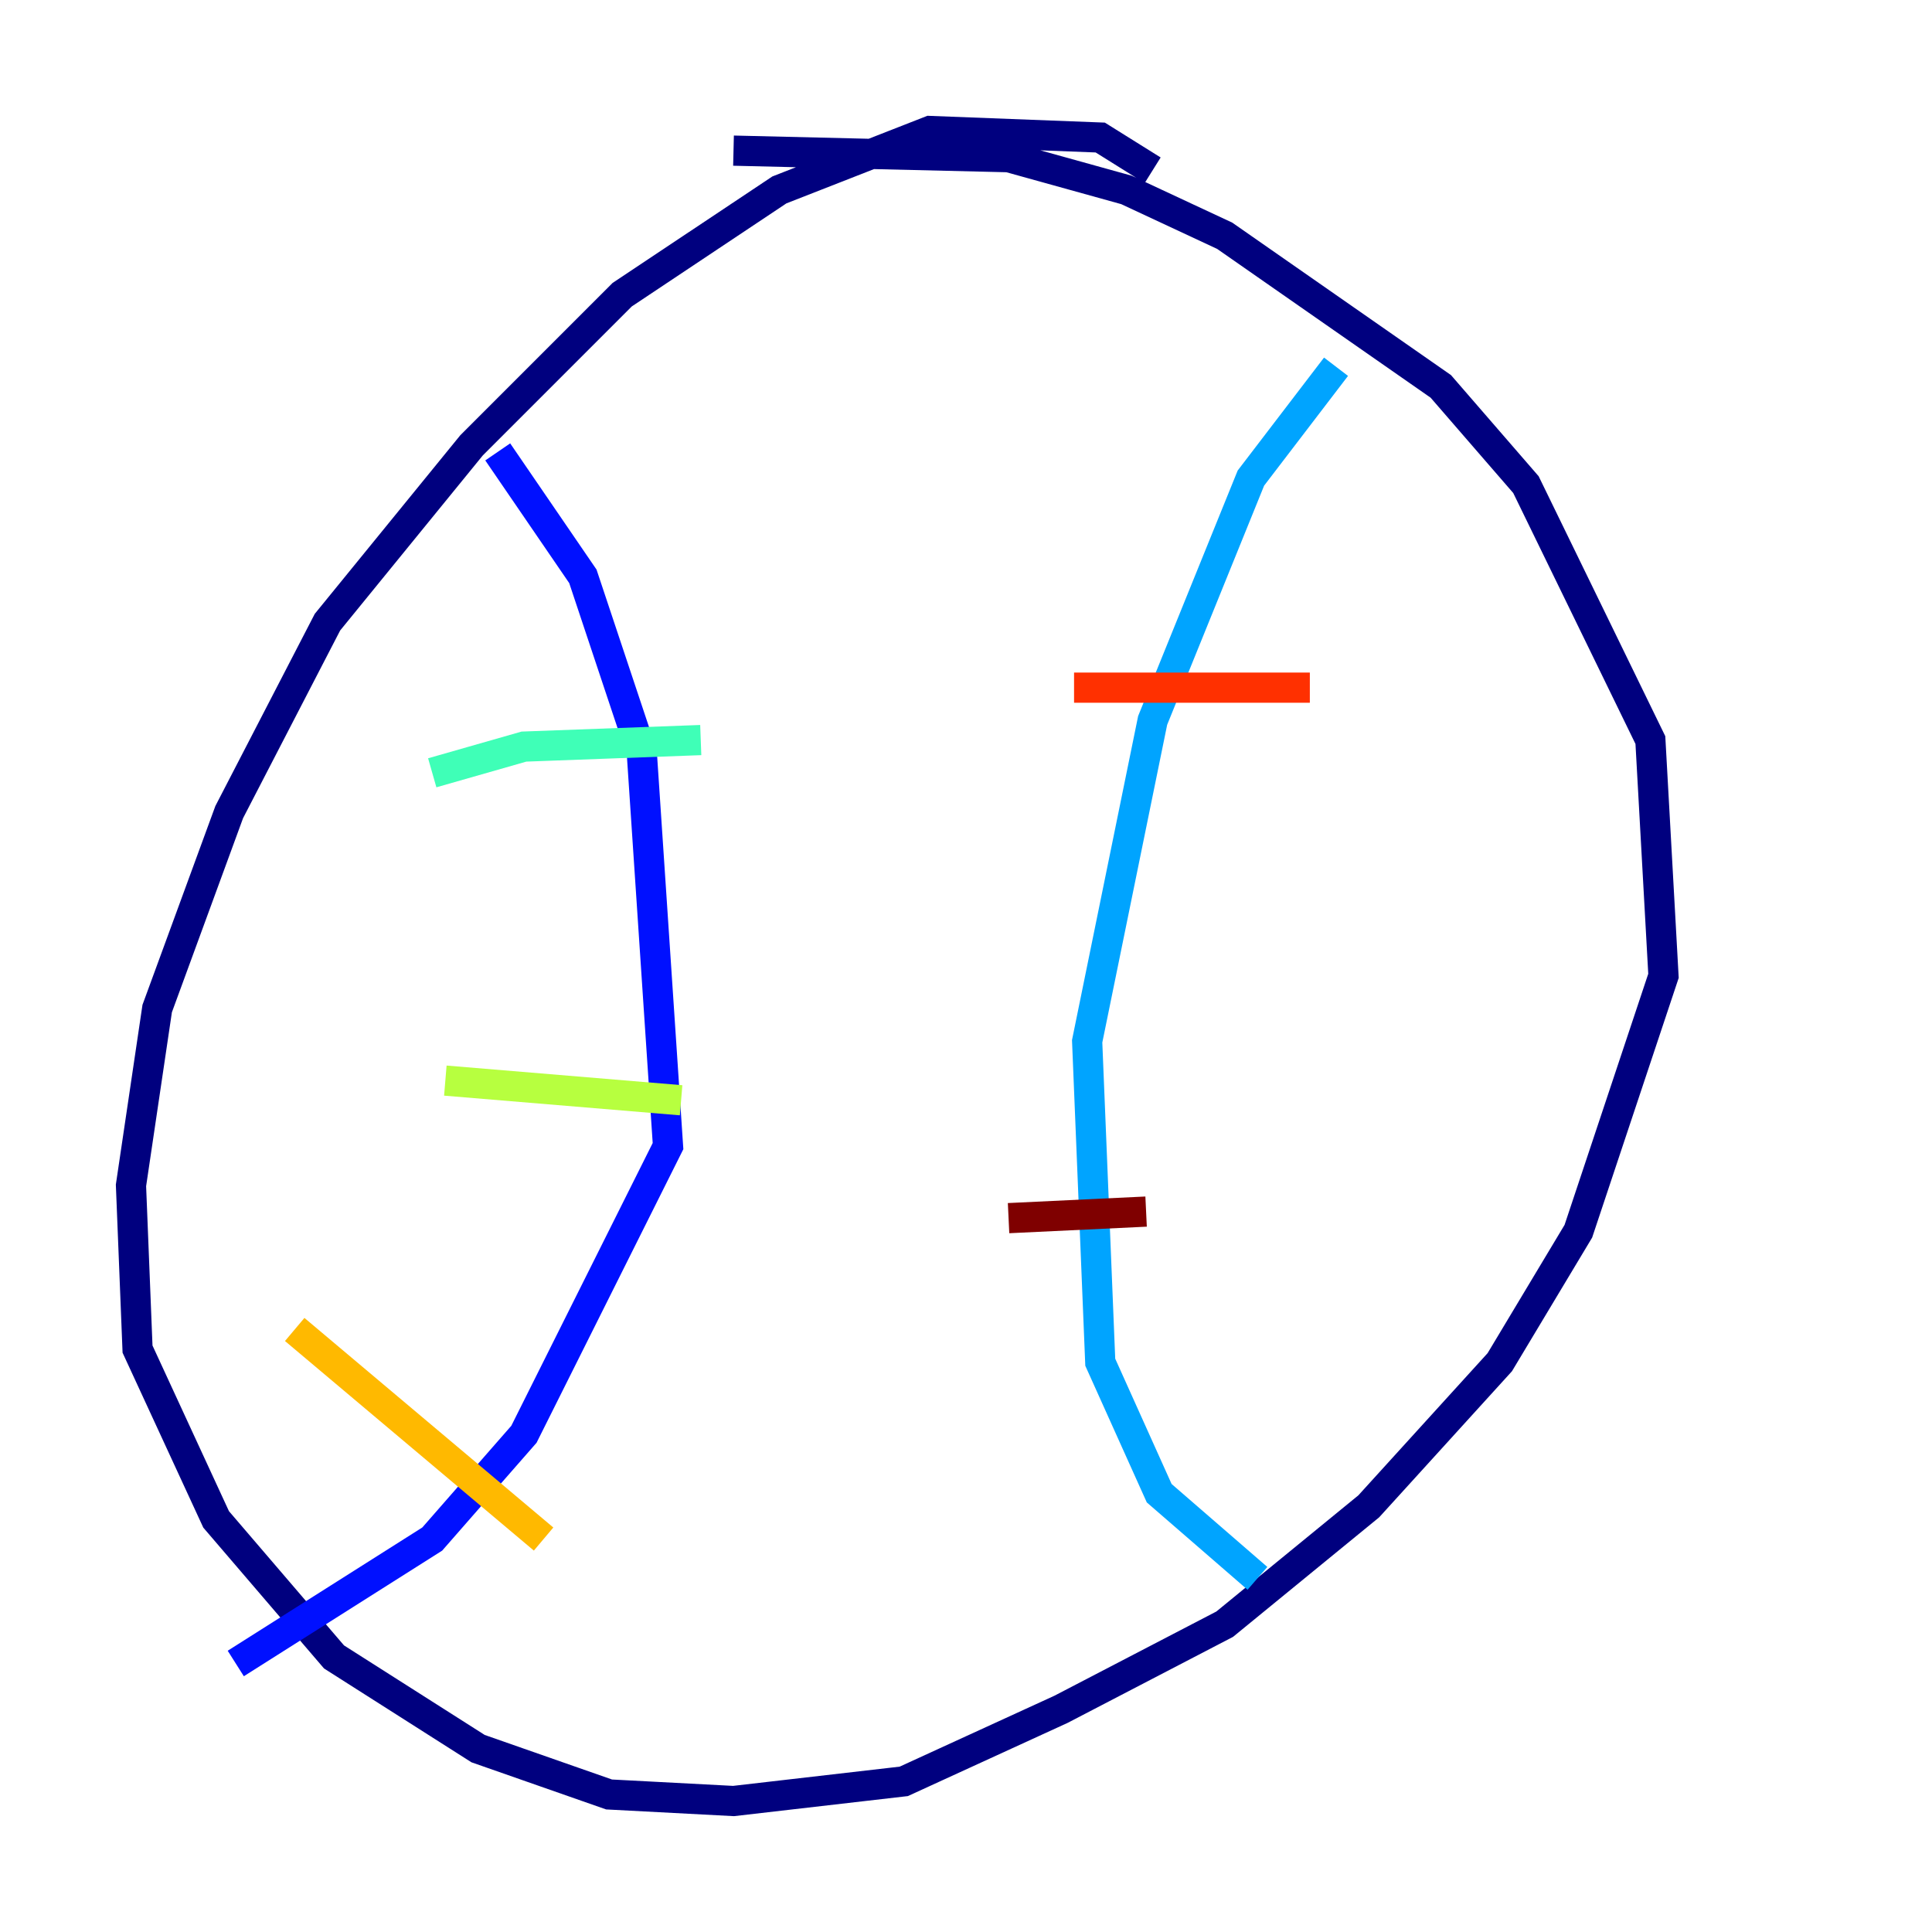 <?xml version="1.0" encoding="utf-8" ?>
<svg baseProfile="tiny" height="128" version="1.2" viewBox="0,0,128,128" width="128" xmlns="http://www.w3.org/2000/svg" xmlns:ev="http://www.w3.org/2001/xml-events" xmlns:xlink="http://www.w3.org/1999/xlink"><defs /><polyline fill="none" points="76.366,11.281 72.895,9.112 61.614,8.678 51.634,12.583 41.22,19.525 31.241,29.505 21.695,41.22 15.186,53.803 10.414,66.82 8.678,78.536 9.112,89.383 14.319,100.664 22.129,109.776 31.675,115.851 40.352,118.888 48.597,119.322 59.878,118.02 70.291,113.248 81.139,107.607 90.685,99.797 99.363,90.251 104.57,81.573 110.21,64.651 109.342,49.031 101.098,32.108 95.458,25.6 81.139,15.62 74.63,12.583 66.82,10.414 48.597,9.98" stroke="#00007f" stroke-width="2" /><polyline fill="none" points="32.976,29.939 38.617,38.183 42.522,49.898 44.258,75.932 34.712,95.024 28.637,101.966 15.62,110.21" stroke="#0010ff" stroke-width="2" /><polyline fill="none" points="88.515,24.298 82.875,31.675 76.366,47.729 72.027,68.99 72.895,90.251 76.8,98.929 83.308,104.57" stroke="#00a4ff" stroke-width="2" /><polyline fill="none" points="28.637,51.2 34.712,49.464 46.427,49.031" stroke="#3fffb7" stroke-width="2" /><polyline fill="none" points="29.505,71.593 45.125,72.895" stroke="#b7ff3f" stroke-width="2" /><polyline fill="none" points="19.525,88.081 36.014,101.966" stroke="#ffb900" stroke-width="2" /><polyline fill="none" points="71.159,45.559 86.78,45.559" stroke="#ff3000" stroke-width="2" /><polyline fill="none" points="66.82,80.705 75.932,80.271" stroke="#7f0000" stroke-width="2" /></svg>